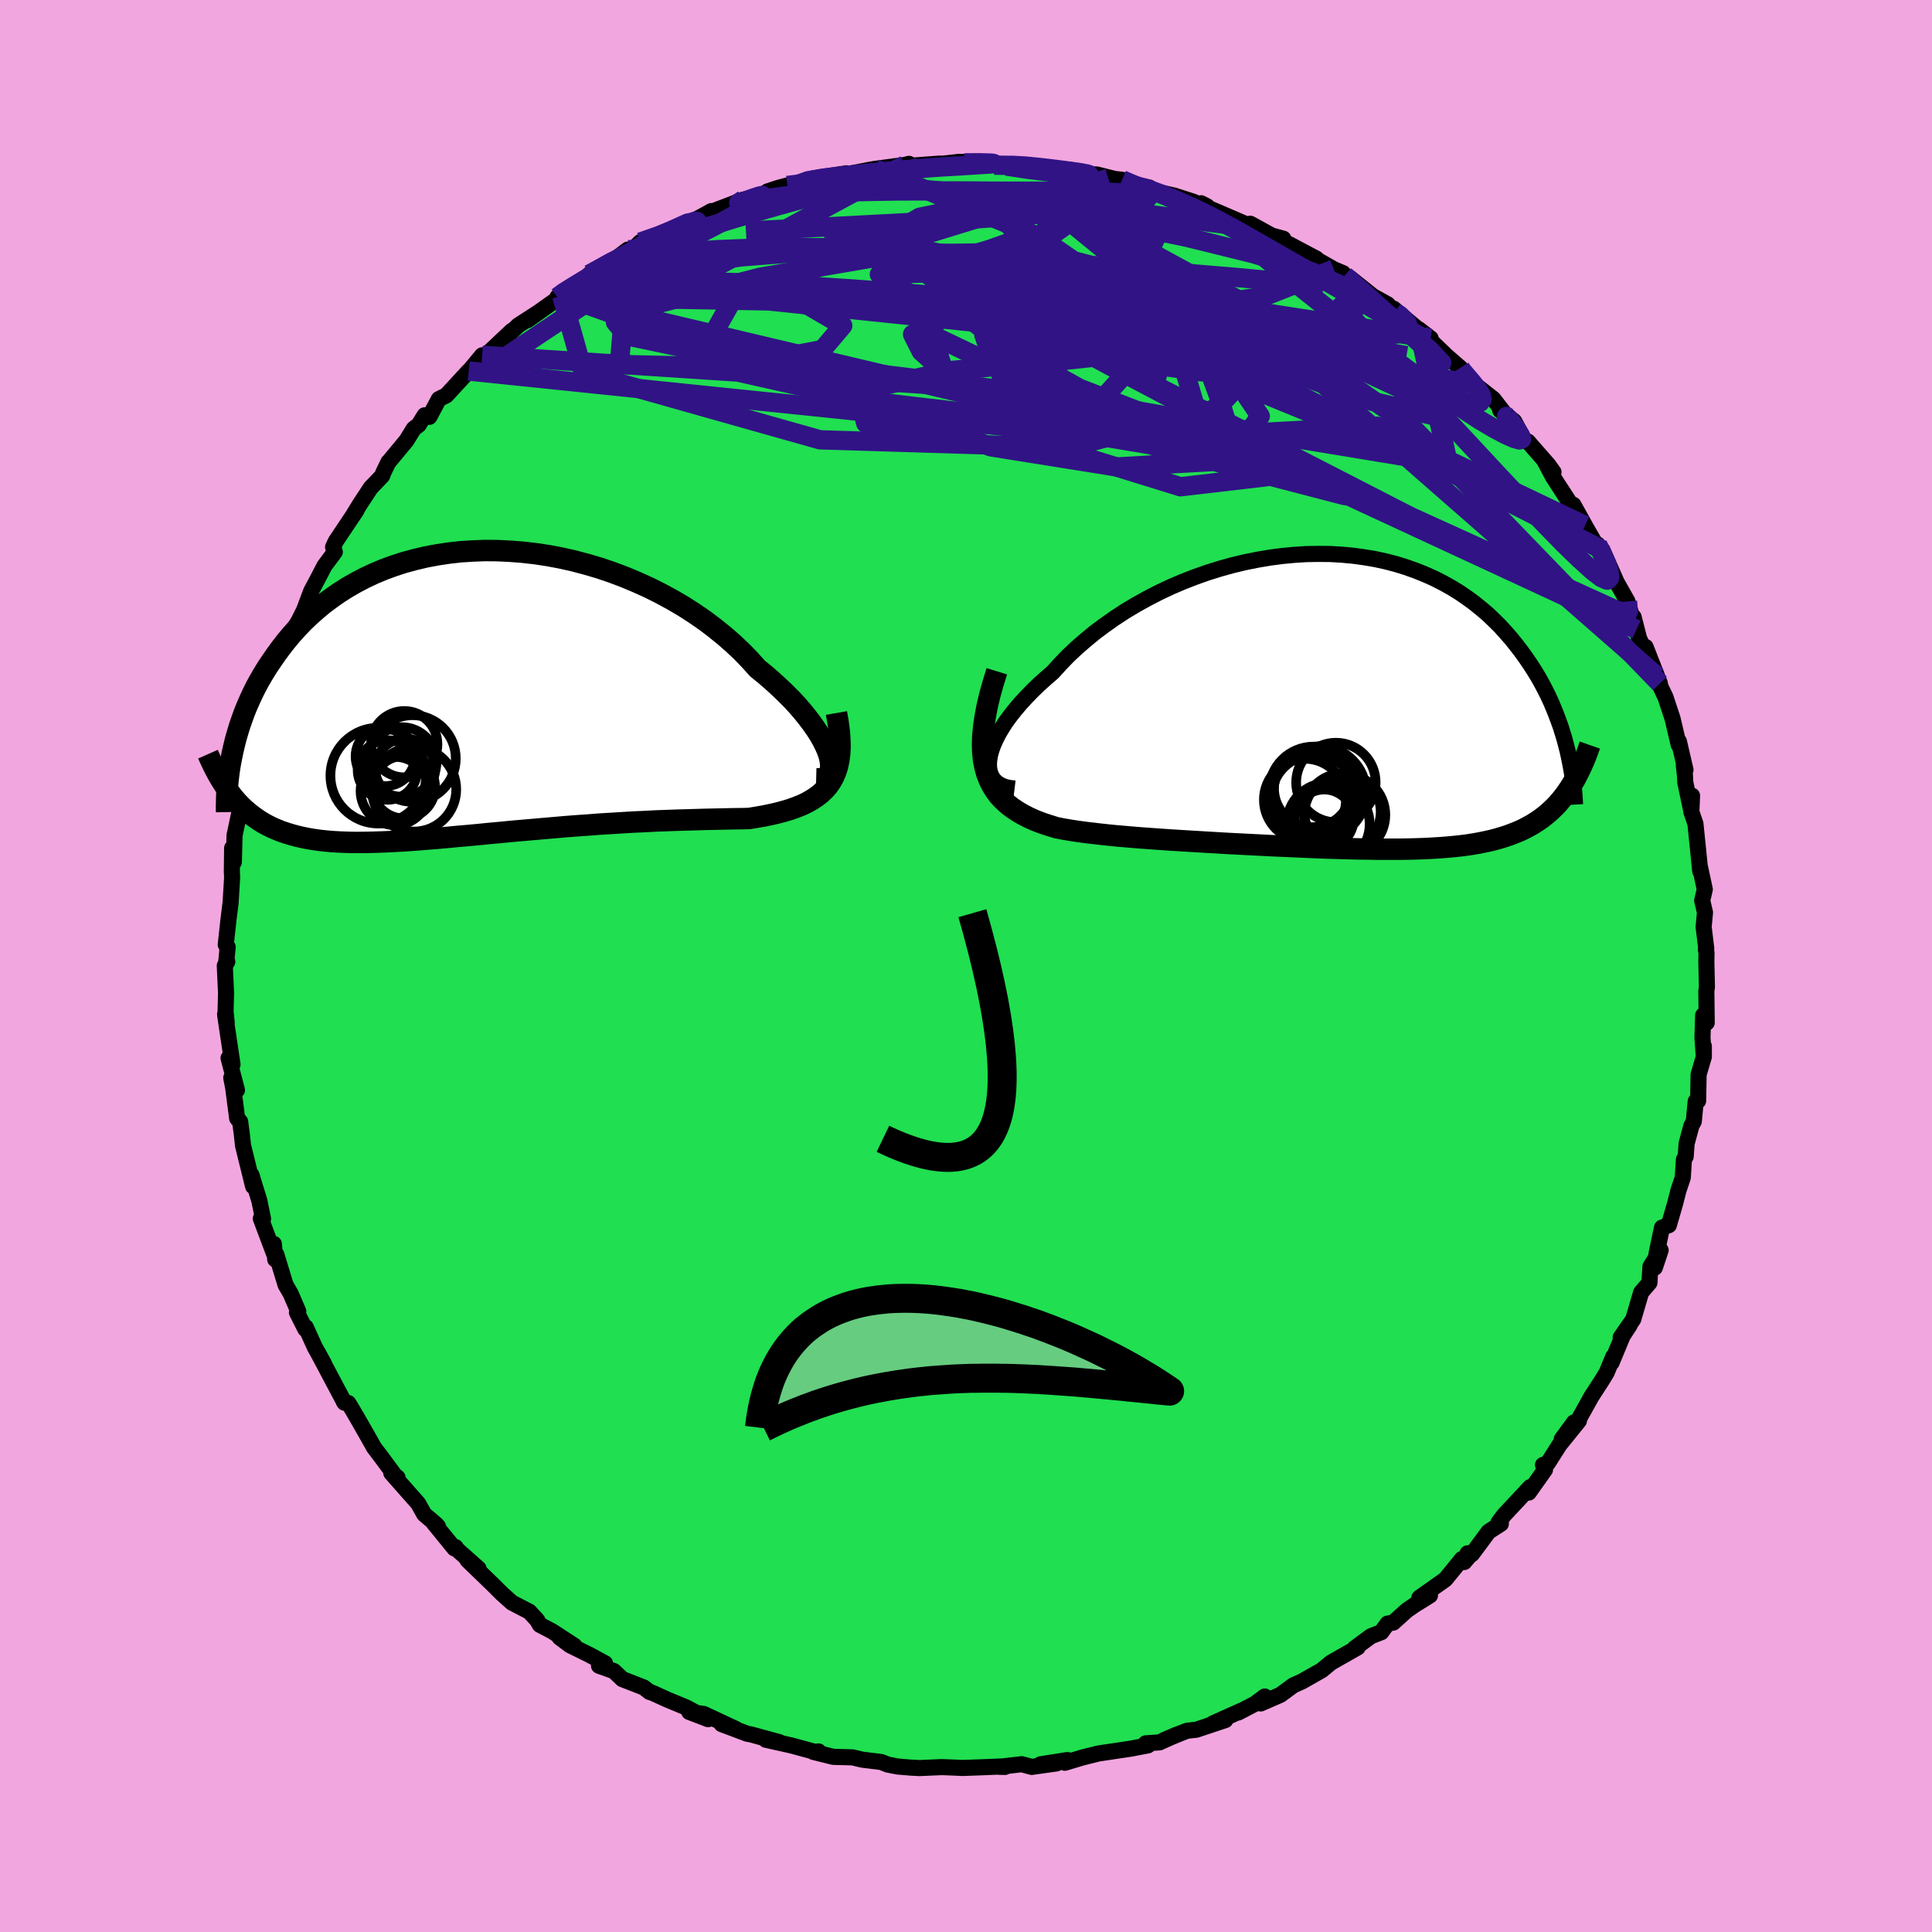 <svg xmlns="http://www.w3.org/2000/svg" width="500" height="500" viewBox="-100 -100 200 200"><defs><clipPath id="c"><path d="m36.05 6.52-.17-.48-.22-.51-.27-.54-.31-.55-.37-.58-.42-.6-.46-.61-.5-.62-.55-.64-.59-.64-.64-.64-.67-.64-.71-.65-.74-.64-.79-.64-.77-.86-.83-.86-.89-.84-.94-.82-.99-.8-1.03-.78-1.09-.75-1.12-.72-1.16-.68-1.2-.65-1.22-.61-1.26-.57-1.27-.53-1.3-.49-1.3-.44-1.33-.39-1.32-.35-1.34-.3-1.33-.25-1.33-.2-1.33-.15-1.31-.1-1.3-.06-1.29-.01-1.26.05-1.25.08-1.22.14-1.2.18-1.16.22-1.14.27-1.11.3-1.07.35-1.04.38-1 .42-.96.45-.93.49-.89.51-.85.54-.81.57-.78.58-.73.61-.7.62-.67.64-.62.65-.6.67-.56.67-.52.67-.5.68-.47.68-.45.67-.42.68-.39.67-.37.68-.34.68-.31.68-.3.68-.27.68-.24.67-.23.66-.2.66-.19.66-.16.64-.15.64-.13.63.28 4.27.33.38.35.36.35.34.37.32.38.31.4.29.41.28.42.26.44.24.46.23.47.2.49.2.51.17.52.16.55.15.56.13.58.12.6.1.62.09.65.07.67.06.69.04.72.03.75.02h.77l.79-.01.82-.02.85-.03.87-.04.9-.05.92-.06.95-.07.97-.08.99-.08 1.02-.09 1.03-.1 1.06-.09 1.07-.1 1.09-.11 1.11-.1 1.12-.11 1.13-.1 1.15-.1 1.15-.1 1.15-.1 1.16-.1 1.17-.09 1.16-.08 1.16-.09 1.16-.07 1.14-.07 1.14-.07 1.13-.05 1.11-.06 1.09-.04 1.08-.04 1.05-.03 1.03-.03 1-.03.97-.02.94-.02.91-.02.87-.01.83-.02.78-.13.75-.13.72-.15.7-.16.67-.18.64-.19.61-.22.58-.23.54-.26.51-.29.47-.31.44-.34.39-.37.36-.4.31-.45"/></clipPath><clipPath id="b"><path d="m-34.62 6.16.08-.5.14-.53.2-.56.25-.57.3-.59.36-.61.4-.62.46-.63.5-.63.55-.65.59-.64.63-.65.67-.65.71-.64.74-.64.77-.85.81-.84.87-.82.93-.81.97-.8 1.02-.76 1.05-.74 1.1-.72 1.14-.68 1.16-.64 1.2-.62 1.21-.57 1.24-.53 1.26-.49 1.27-.45 1.28-.4 1.29-.36 1.29-.31 1.29-.26 1.29-.22 1.28-.17 1.27-.12 1.26-.08 1.24-.02 1.23.01 1.2.07 1.18.11 1.16.16 1.13.19 1.1.24 1.07.28 1.03.32 1.01.36.97.39.94.42.9.46.86.48.83.51.79.54.76.56.72.58.69.59.65.62.62.62.58.64.56.64.52.65.5.65.47.65.45.66.42.65.4.65.37.66.35.66.33.66.3.65.28.66.26.65.24.64.23.64.2.64.19.63.16.61.16.62-.05 4.21-.29.4-.31.39-.32.38-.34.36-.35.34-.36.33-.38.31-.39.3-.42.28-.42.27-.45.25-.46.24-.49.23-.5.2-.52.2-.54.18-.56.17-.58.16-.61.14-.63.13-.65.12-.68.11-.71.09-.74.08-.76.07-.79.06-.82.05-.84.04-.87.03-.9.02-.93.01H5.67l-1-.02-1.03-.01-1.05-.03-1.07-.03-1.09-.03-1.11-.04-1.12-.05-1.14-.05-1.15-.05-1.17-.05-1.17-.06-1.18-.06-1.18-.06-1.18-.06-1.18-.07-1.18-.07-1.17-.07-1.16-.07-1.16-.07-1.13-.08-1.12-.08-1.1-.08-1.08-.09-1.05-.09-1.02-.1-.99-.11-.96-.11-.92-.12-.88-.13-.84-.14-.8-.16-.74-.23-.72-.24-.68-.26-.65-.29-.62-.32-.58-.34-.54-.36-.51-.4-.46-.43-.43-.46-.37-.51-.34-.54-.28-.58-.24-.62-.19-.68"/></clipPath><filter id="a"><feTurbulence baseFrequency=".05" numOctaves="3" result="noise" type="noise"/><feDisplacementMap in="SourceGraphic" in2="noise" scale="2"/></filter></defs><rect width="100%" height="100%" x="-100" y="-100" fill="#F2A6DF"/><path fill="#20DF51" stroke="#000" stroke-linejoin="round" stroke-width="1.667" d="m76.64-.51.06 2.7-.06.41.04 3.27-.37-.77-.07 2.32.13 1.84.01-.96v1.1l-.54 1.83-.05 2.73-.25.04-.2 2.09-.24.43-.5 1.85-.1 1.37-.18.28-.12 1.89-.44 1.3-.34 1.33-.66 2.29-.71.25-.55 2.62-.19 1.52.6-1.8-1.06 1.7-.1 1.67-.86 1-.82 2.79-1.3 1.87.93-1.26-.71 1.08-1.16 2.79.18-.63-.69 1.66-.48.79-1.1 1.7-1.42 2.55-.38.12-1.27 1.73 1.78-1.9-2.02 2.5-1.2 1.89-.5.18.21.49-1.68 2.37.14-.56-2.7 2.89-.57.75.24.15-1.27.82-1.73 2.33-.45-.09.14.33-.48.57-.23-.32-1.73 2.12-2.69 1.9 1.1-.24-1.58.98-.81.56-1.41 1.27-.6.11-.63.88-1.08.42-1.68 1.24.31-.08-2.76 1.57-.97.8-2.05 1.16-.89.4-1.33.98-2.04.89.42-.72-1.06.78-1.69.88.3-.18-2.94 1.32 1.31-.36-3 1-.98.11-.71.28-1.65.68 1.35-.58-1.83.82-1.43.1.24.21-1.78.34-3.34.5-1.65.41-1.83.55.26-.28-2.78.44 1.65-.09-2.57.36-1.03-.28-2.33.27.6.01-.03-.06-2.43.1-1.96.07-.57-.03-1.56-.06-.69.03-1.61.07-.95-.05-1.31-.11-1.03-.2-.68-.27-1.96-.24-1.01-.24-1.98-.05-2.06-.51.53-.05-.27.07-2.55-.69-2.64-.59 1.4.25-2.93-.8-.42-.08-2.63-.99 1.51.52-3.36-1.57-1.5-.21 1.96.75-2.28-1.22-1.96-.81-1.51-.69-.32-.1-.59-.46-2.23-.87-.87-.83-1.54-.55.62-.26-1.61-.87-2.01-.99-1.08-.81 1.53.86-2.3-1.5-1.28-.67-.27-.48-.81-.88-1.8-.93-1.08-.97-.85-.85-2.67-2.58 1.14.87-2.18-1.94-.21-.29-.11.14-2.16-2.65.46.39-.14-.18-1.29-1.1-.62-1.11-2.78-3.15.64.46-.15-.04-1.52-2.06-.76-1-.63-1.12-1.13-1.98-.69-1.17-.22-.34-.47-.15.08.12-2.78-5.24.65 1.18-.93-1.67-.95-2.09-.04.2-.87-1.72.14-.12-.8-1.85-.52-.89-.96-3.16-.11.52-.14-1.6.02 1.02-1.37-3.64.23.02-.39-1.9-.59-1.91-.21-.71.16 1.16-1.04-4.22-.13-1.19-.17-1.29-.31-.34-.41-3.16-.2-1.04.59 1.28-.87-3.32.41.67-.7-4.7-.07-.5.17.88-.12-1.15.05-1.93-.13-2.84.26-.41-.13.23.17-1.75-.2-.24.28-2.57.22-1.76.16-2.62-.03-.62.03-2.43.18 1.45.07-2.76.59-2.8.17.67.23-2.25.14.27v-.46l-.25-.73 1.05-3.51.22-.37.45-1.71.66-2.81.31.42-.32-.33 1.34-3.36.21-.78.11-.19-.12-.33 1.18-2.67.04-.2.63-1.07.56-1.12.74-1.97.72-1.35.64-1.24 1.08-1.45-.18-.5.27-.59 2.16-3.23-.29.41.68-1.1 1.08-1.64 1.19-1.24.11-.32.53-1.1h.02l1.84-2.22.76-1.23.51-.39.62-1 .49.16.98-1.84.77-.38 2.32-2.52 1.45-1.23-1.67 1.55 1.61-1.95.06.3 3-2.83-.65.68 1.35-1.26 2.17-1.4-1.25.88 3.56-2.53-.45.14.62-.58.15.01 2.95-1.7-.41-.09 3.57-2.06-1.02.58 1.43-1.08.56-.06.74-.72 2.45-.78 1.17-.62 1.27-.48 1.69-.9.77-.43.17.02 3.16-1.21-1.83.9 2.26-.95 1.76-.31.28-.48 1.09-.36.97-.26 1.08-.11.97-.5.88-.16 3.21-.49-.98.31 1.51-.31 1.91-.37.52-.09 3.08-.41.42-.11.11.2 3.13-.23.21.02 1.68-.19 2.16-.01.53.02.55-.02.45.35 2.66-.04 1.05.11.32.1-.37-.01 4.1.31.8.13 1.38.35.68.01 2.4.6-1.21-.21 1.43.16.7.44 2.11.36.61.39 1.98.45 1.94.62 1.68.71-.84-.54.62.32.04.13 4.77 2.05-.34-.38.84.46 1.37.76 1.21.33.07.29 3.36 1.78-1.29-.66 3.08 1.75.97.41.16.24.52.22 2.43 1.94-1-.56 2.49 1.38.76.81-.14-.36 2.96 2.48.88.6-1.23-.95 2.73 2.62-.23-.18 1.8 1.56.26.32-.4-.24 1.66 1.65 1.9 1.49 1.46 1.88-.75-.71 1.45 1.14 1.04 1.93.38.17 2.12 2.42.53.74-.92-1.13.86 1.62 1.81 2.79.31.11 1.19 2.14-.32-.54 1.81 3.13-.17-.62 1.12 2.45-.63-1.89 1.48 3.35 1.12 1.98.49 1.67.44 1.23-.3-1.29.57 2.23.82 1.73-.15-.86 1.48 3.78-.3-.75.42 1.21.46.96.73 2.21.64 2.72.02-.35.68 2.94-.17-.45.12 1.09.03.65.61 2.9.09-1.51-.07 1.68.42 1.21.5 4.93-.06-.58.53 2.46-.27 1.15.29 1.24-.14 1.49.27 2.24-.04.09.07.39-.02.82.06 2.7" filter="url(#a)"/><path fill="#fff" d="m-34.62 6.16.08-.5.14-.53.2-.56.25-.57.3-.59.36-.61.4-.62.46-.63.5-.63.55-.65.59-.64.63-.65.67-.65.71-.64.74-.64.77-.85.81-.84.87-.82.93-.81.97-.8 1.02-.76 1.05-.74 1.1-.72 1.14-.68 1.16-.64 1.2-.62 1.21-.57 1.24-.53 1.26-.49 1.27-.45 1.28-.4 1.29-.36 1.29-.31 1.29-.26 1.29-.22 1.28-.17 1.27-.12 1.26-.08 1.24-.02 1.23.01 1.2.07 1.18.11 1.16.16 1.13.19 1.1.24 1.07.28 1.03.32 1.01.36.97.39.94.42.9.46.86.48.83.51.79.54.76.56.72.58.69.59.65.62.62.62.58.64.56.64.52.65.5.65.47.65.45.66.42.65.4.65.37.66.35.66.33.66.3.65.28.66.26.65.24.64.23.64.2.64.19.63.16.61.16.62-.05 4.21-.29.4-.31.39-.32.38-.34.36-.35.34-.36.33-.38.31-.39.3-.42.28-.42.27-.45.25-.46.24-.49.23-.5.2-.52.2-.54.18-.56.17-.58.16-.61.14-.63.13-.65.12-.68.11-.71.09-.74.08-.76.07-.79.06-.82.05-.84.04-.87.03-.9.02-.93.01H5.67l-1-.02-1.03-.01-1.05-.03-1.07-.03-1.09-.03-1.11-.04-1.12-.05-1.14-.05-1.15-.05-1.17-.05-1.17-.06-1.18-.06-1.18-.06-1.18-.06-1.18-.07-1.18-.07-1.17-.07-1.16-.07-1.16-.07-1.13-.08-1.12-.08-1.1-.08-1.08-.09-1.05-.09-1.02-.1-.99-.11-.96-.11-.92-.12-.88-.13-.84-.14-.8-.16-.74-.23-.72-.24-.68-.26-.65-.29-.62-.32-.58-.34-.54-.36-.51-.4-.46-.43-.43-.46-.37-.51-.34-.54-.28-.58-.24-.62-.19-.68" filter="url(#a)" transform="translate(37.02 -27.45)"/><path fill="#fff" d="m36.05 6.52-.17-.48-.22-.51-.27-.54-.31-.55-.37-.58-.42-.6-.46-.61-.5-.62-.55-.64-.59-.64-.64-.64-.67-.64-.71-.65-.74-.64-.79-.64-.77-.86-.83-.86-.89-.84-.94-.82-.99-.8-1.03-.78-1.09-.75-1.12-.72-1.16-.68-1.2-.65-1.22-.61-1.26-.57-1.27-.53-1.3-.49-1.3-.44-1.33-.39-1.32-.35-1.34-.3-1.33-.25-1.33-.2-1.33-.15-1.31-.1-1.3-.06-1.29-.01-1.26.05-1.25.08-1.22.14-1.2.18-1.16.22-1.14.27-1.11.3-1.07.35-1.04.38-1 .42-.96.45-.93.49-.89.51-.85.54-.81.57-.78.58-.73.61-.7.62-.67.64-.62.65-.6.67-.56.67-.52.67-.5.68-.47.68-.45.67-.42.68-.39.67-.37.68-.34.68-.31.68-.3.68-.27.68-.24.67-.23.66-.2.66-.19.66-.16.64-.15.64-.13.63.28 4.27.33.38.35.36.35.34.37.32.38.31.4.29.41.28.42.26.44.24.46.23.47.2.49.2.51.17.52.16.55.15.56.13.58.12.6.1.62.09.65.07.67.06.69.04.72.03.75.02h.77l.79-.01.82-.02.85-.03.87-.04.9-.05.92-.06.95-.07.97-.08.99-.08 1.02-.09 1.03-.1 1.06-.09 1.07-.1 1.09-.11 1.11-.1 1.12-.11 1.13-.1 1.15-.1 1.15-.1 1.15-.1 1.16-.1 1.17-.09 1.16-.08 1.16-.09 1.16-.07 1.14-.07 1.14-.07 1.13-.05 1.11-.06 1.09-.04 1.08-.04 1.05-.03 1.03-.03 1-.03.97-.02.94-.02.91-.02.87-.01.83-.02.78-.13.75-.13.72-.15.7-.16.67-.18.64-.19.61-.22.58-.23.54-.26.51-.29.47-.31.44-.34.39-.37.36-.4.31-.45" filter="url(#a)" transform="translate(-50.23 -28.34)"/><g fill="none" stroke="#000" transform="translate(37.02 -27.45)"><path stroke-linejoin="round" stroke-width="1.667" d="m-31.99 9.08-.57-.07-.49-.12-.43-.19-.35-.23-.3-.28-.22-.33-.16-.37-.1-.41-.04-.44.03-.48.08-.5.14-.53.2-.56.25-.57.3-.59.36-.61.4-.62.46-.63.5-.63.55-.65.59-.64.63-.65.67-.65.71-.64.74-.64.77-.85.81-.84.87-.82.93-.81.97-.8 1.02-.76 1.05-.74 1.1-.72 1.14-.68 1.16-.64 1.2-.62 1.21-.57 1.24-.53 1.26-.49 1.27-.45 1.28-.4 1.29-.36 1.29-.31 1.29-.26 1.29-.22 1.28-.17 1.27-.12 1.26-.08 1.24-.02 1.23.01 1.2.07 1.18.11 1.16.16 1.13.19 1.1.24 1.07.28 1.03.32 1.01.36.97.39.94.42.9.46.86.48.83.51.79.54.76.56.72.58.69.59.65.62.62.62.58.64.56.64.52.65.5.65.47.65.45.66.42.65.4.65.37.66.35.66.33.66.3.65.28.66.26.65.24.64.23.64.2.64.19.63.16.61.16.62.13.6.12.59.11.58.1.57.08.56.07.55.05.54.05.52.03.52.03.5" filter="url(#a)"/><path stroke-linejoin="round" stroke-width="2.222" d="m-33.83-3.06-.4 1.3-.34 1.22-.27 1.16-.2 1.07-.15 1.02-.09.94-.03.89.03.83.08.77.14.72.19.68.24.62.28.58.34.54.37.51.43.46.46.43.51.4.54.36.58.34.62.32.65.29.68.26.72.24.74.23.8.16.84.14.88.13.92.12.96.11.99.11 1.02.1 1.05.09 1.08.09 1.1.08 1.12.08 1.13.08 1.16.07 1.16.07 1.17.07 1.18.07 1.18.07 1.18.06 1.18.06 1.18.06 1.17.06 1.17.05 1.15.05 1.14.05 1.12.05 1.11.04 1.09.03 1.07.03 1.05.03 1.03.01 1 .02H7.6l.93-.01.9-.02.87-.03.84-.04.82-.05.79-.06.76-.07.74-.08.71-.09.68-.11.65-.12.63-.13.61-.14.58-.16.56-.17.54-.18.52-.2.5-.2.49-.23.46-.24.45-.25.42-.27.42-.28.39-.3.38-.31.36-.33.35-.34.34-.36.32-.38.31-.39.29-.4.28-.42.27-.43.26-.45.25-.47.24-.48.23-.49.22-.5.21-.52.2-.54.19-.54" filter="url(#a)"/><circle cx="-1.123" cy="9.065" r="4.014" clip-path="url(#b)" filter="url(#a)"/><circle cx="1.952" cy="11.49" r="3.958" clip-path="url(#b)" filter="url(#a)"/><circle cx="-1.048" cy="9.325" r="4.586" clip-path="url(#b)" filter="url(#a)"/><circle cx="-1.933" cy="10.245" r="4.25" clip-path="url(#b)" filter="url(#a)"/><circle cx="-.398" cy="9.505" r="4.796" clip-path="url(#b)" filter="url(#a)"/><circle cx="1.272" cy="8.45" r="4.114" clip-path="url(#b)" filter="url(#a)"/><circle cx=".062" cy="12.225" r="3.044" clip-path="url(#b)" filter="url(#a)"/><circle cx=".477" cy="12.77" r="4.29" clip-path="url(#b)" filter="url(#a)"/><circle cx="2.192" cy="11.805" r="4.196" clip-path="url(#b)" filter="url(#a)"/><circle cx="-.968" cy="10.025" r="4.436" clip-path="url(#b)" filter="url(#a)"/></g><g fill="none" stroke="#000" transform="translate(-50.23 -28.34)"><path stroke-linejoin="round" stroke-width="2.222" d="m34.72 8.96.39.01.32-.06.28-.13.21-.18.16-.23.1-.28.05-.33-.01-.38-.06-.41-.11-.45-.17-.48-.22-.51-.27-.54-.31-.55-.37-.58-.42-.6-.46-.61-.5-.62-.55-.64-.59-.64-.64-.64-.67-.64-.71-.65-.74-.64-.79-.64-.77-.86-.83-.86-.89-.84-.94-.82-.99-.8-1.03-.78-1.09-.75-1.12-.72-1.16-.68-1.2-.65-1.22-.61-1.26-.57-1.27-.53-1.3-.49-1.3-.44-1.33-.39-1.32-.35-1.34-.3-1.33-.25-1.33-.2-1.33-.15-1.31-.1-1.3-.06-1.29-.01-1.26.05-1.25.08-1.22.14-1.2.18-1.16.22-1.14.27-1.11.3-1.07.35-1.04.38-1 .42-.96.45-.93.49-.89.51-.85.54-.81.57-.78.58-.73.61-.7.62-.67.64-.62.65-.6.67-.56.67-.52.67-.5.68-.47.68-.45.67-.42.68-.39.67-.37.68-.34.68-.31.68-.3.68-.27.68-.24.67-.23.66-.2.66-.19.66-.16.64-.15.64-.13.63-.12.61-.1.61-.08.6-.07.59-.05.57-.05.57-.03.55-.01.54-.01.52.01.52" filter="url(#a)"/><path stroke-linejoin="round" stroke-width="2.222" d="m36.82 2.15.17.98.12.91.06.84.02.79-.04.72-.09.67-.13.62-.18.57-.23.53-.27.48-.31.45-.36.4-.39.37-.44.34-.47.31-.51.29-.54.26-.58.23-.61.22-.64.19-.67.18-.7.16-.72.15-.75.13-.78.13-.83.02-.87.01-.91.02-.94.02-.97.02-1 .03-1.03.03-1.05.03-1.08.04-1.09.04-1.11.06-1.13.05-1.14.07-1.14.07-1.16.07-1.16.09-1.16.08-1.17.09-1.16.1-1.15.1-1.15.1-1.15.1-1.13.1-1.12.11-1.11.1-1.09.11-1.07.1-1.06.09-1.03.1-1.02.09-.99.08-.97.08-.95.07-.92.06-.9.05-.87.04-.85.03-.82.02-.79.01h-.77l-.75-.02-.72-.03-.69-.04-.67-.06-.65-.07-.62-.09-.6-.1-.58-.12-.56-.13-.55-.15-.52-.16-.51-.17-.49-.2-.47-.2-.46-.23-.44-.24-.42-.26-.41-.28-.4-.29-.38-.31-.37-.32-.35-.34-.35-.36-.33-.38-.31-.39-.31-.4-.3-.43-.28-.44-.28-.45-.27-.47-.25-.48-.25-.5-.24-.51-.23-.52" filter="url(#a)"/><circle cx="-7.072" cy="6.861" r="4.484" clip-path="url(#c)" filter="url(#a)"/><circle cx="-6.907" cy="10.056" r="4.366" clip-path="url(#c)" filter="url(#a)"/><circle cx="-7.822" cy="7.901" r="3.104" clip-path="url(#c)" filter="url(#a)"/><circle cx="-10.607" cy="8.636" r="4.956" clip-path="url(#c)" filter="url(#a)"/><circle cx="-8.182" cy="7.216" r="3.6" clip-path="url(#c)" filter="url(#a)"/><circle cx="-9.657" cy="8.051" r="3.086" clip-path="url(#c)" filter="url(#a)"/><circle cx="-7.922" cy="5.376" r="3.436" clip-path="url(#c)" filter="url(#a)"/><circle cx="-7.967" cy="9.826" r="3.234" clip-path="url(#c)" filter="url(#a)"/><circle cx="-9.887" cy="6.641" r="3.074" clip-path="url(#c)" filter="url(#a)"/><circle cx="-8.907" cy="10.221" r="3.538" clip-path="url(#c)" filter="url(#a)"/></g><g fill="none" stroke="#311386" stroke-linejoin="round" stroke-width="2"><path d="m51.17-61.92.16.25.41.49.63.73.59.75.37.61.09.44-.19.28-.44.13-.72-.03-1.02-.23-1.34-.43-1.66-.63-2-.82-2.35-1.02-2.75-1.24-3.2-1.5-3.66-1.79-4.11-2.09-4.54-2.4-4.96-2.71-5.5-3.03-6.13-3.34m-31.88.16-.32.32 1.19-.18 1.67-.27 1.85-.25 2-.18 2.16-.14 2.32-.09 2.46-.06 2.57-.04 2.62-.01h2.66l2.65.01 2.62.02h4.99l2.31.01 2.2.03 2.11.08 1.96.1 1.57.04.9-.08" filter="url(#a)"/><path d="m-41.85-69.38.12-.03 1.02-.21 1.77-.32 2.32-.35 2.69-.3 2.95-.18 3.18-.05 3.41.06 3.67.15 3.97.21 4.23.26 4.46.33 4.63.39 4.73.46 4.8.52 4.83.58 4.88.62 4.92.66 4.94.66 4.92.62 4.88.57 4.92.64 5.21.91M2.92-82.9l1.97.02 1.27.07 1.09.11 1.21.13 1.28.16 1.21.16.96.14.59.11.21.06-.17.03-.5-.01-.8-.05-1.16-.09-1.57-.16-1.99-.24-2.34-.35" filter="url(#a)"/><path d="m56.05-56.82-.09-.07.5.6.55.75.39.63.11.37-.23.08-.57-.17-.88-.39-1.18-.63-1.52-.9-1.91-1.26-2.38-1.66-2.9-2.11-3.48-2.61-4.08-3.11-4.48-3.55-4.53-3.78m-63.08-.31 1.89-.66 1.37-.56 1.07-.45.79-.32.52-.16.24.02-.06.21-.35.4-.67.59-1.01.79-1.39 1.01-1.8 1.26-2.2 1.5-2.59 1.74-3.06 2.03-3.71 2.48-4.59 3.07" filter="url(#a)"/><path d="m65.39-43.63.59 1.23.32.71.26.82.08.67-.26.26-.62-.27-.97-.76-1.3-1.18-1.62-1.57-1.95-2-2.34-2.46-2.79-2.97-3.3-3.55-3.85-4.13-4.43-4.75-5.04-5.47m-61.2-10.29-.49.32.67-.19.81-.28.6-.2.34-.08.08.06-.19.2-.49.38-.88.57-1.36.81-1.9 1.05-2.46 1.27-2.95 1.47-3.48 1.68-4.32 2.14" filter="url(#a)"/><path d="m44.4-67.69.55.37.69.73.19.54-.32.36-.74.24-1.18.12-1.65-.03-2.13-.17-2.62-.3-3.13-.43-3.67-.56-4.29-.74-4.94-.95-5.62-1.17-6.3-1.38-7-1.58-7.82-1.77-8.91-1.97" filter="url(#a)"/><path d="m-38.99-71.6 2.28-1.17 1.54-.47 1.75-.29 2.21-.24 2.69-.21 3.08-.19 3.39-.13 3.6-.07 3.75.01 3.88.1 4 .19 4.13.28 4.25.32 4.35.36 4.45.37 4.49.37 4.49.37 4.46.37 4.4.37 4.37.41 4.42.5M-18.5-80.8l1.26-.15 1.86-.1 2.41.02 2.81.15 3.12.25 3.42.31 3.71.37 3.93.4 4.03.45 4.02.46 3.95.49 3.85.47 3.73.48 3.53.46" filter="url(#a)"/><path d="m-17.42-80.91 1.11-.38 1.46-.26 1.54-.19 1.56-.17 1.64-.16 1.72-.17 1.77-.16 1.73-.14 1.63-.13 1.49-.09 1.32-.08 1.15-.07.94-.06.7-.04.41-.04.11-.03-.17-.03-.46-.02-.86-.02-1.54.01m16.33 1.75.9.39.91.38.68.38.34.38-.17.35-.77.29-1.36.27-1.89.28-2.36.3-2.85.34-3.43.32-4.13.3-4.91.29-5.75.3-6.62.35-7.53.4m91.26 38.33.08 1.07-.69.16-1.41-.38-2.08-.72-2.8-1.1-3.6-1.55-4.49-2.07-5.42-2.63-6.37-3.2-7.33-3.77-8.36-4.33-9.45-4.98-10.59-5.7-11.68-6.49" filter="url(#a)"/><path d="m16.86-80.95 1.73.44 1.73.64 1.88.78 1.88.86 1.82.91 1.78.96 1.84 1.04 1.96 1.12 2.04 1.17 2.07 1.18 1.99 1.14 1.87 1.08 1.71 1 1.57.92 1.42.84 1.3.77 1.11.66.81.44.29.03m-89.96-4.27.68-.5 1.09-.68 1.37-.83 1.42-.87 1.35-.82 1.24-.73 1.16-.66 1.12-.6 1.09-.56 1.02-.51.89-.42.67-.31.37-.17h.01l-.34.17-.69.35-.98.5-1.21.63-1.46.76-1.96 1.03" filter="url(#a)"/><path d="m-38.99-71.6 2.2-1.23 1.28-.64 1.32-.56 1.62-.59 1.91-.65 2.14-.69 2.26-.71 2.27-.7 2.22-.66 2.14-.62 2.05-.57 1.96-.52 1.89-.48 1.79-.47 1.7-.44 1.56-.43 1.38-.39 1.15-.33.84-.26.49-.19.04-.11" filter="url(#a)"/><path d="M48.1-64.97 2.81-71.95l-11.78.35 4.06 2.57 10.62 3.49 11.16 2.94 7.48 1.09 3.34-.76 2.14-1.26 4.07-.14 6.51 1.76 6.36 2.97 2.02 2.06-6.68-1.56-18.72-6.63-30.03-8.51-28.37-.58" filter="url(#a)"/><path d="m68.97-36.07-22.8-10.37-28.08-14.43-12.98-7.01-.23-.6 5.46 2.21 6.4 2.23 5.96 1.23 5.73.43 5.56.17 4.66.11 2.7-.14.01-.63-2.72-1.11-5.02-1.33-6.73-1.34-7.93-1.42-8.4-1.63-7.45-1.56-4.19-.34 1.8 2.48 8.21 6.08 2.32 6.49-53.55-12.69" filter="url(#a)"/><path d="m52.69-60.19-47.68-8.8-22.83-.11-5.75.01-.76-.3-.9-.48-1.32-.49-.54-.2 1.47.2 3.97.67 5.31 1.31 3.58 2.09-2.09 2.47-9.42 1.81-11.62-.26.43-4.94 29.14-15.72" filter="url(#a)"/><path d="m-51.48-61.59 62.41 6.44 9.09-10.11-.92-7.78-1.81-3.78-2.7-1.53-4.2-.55-5.26-.01-5.41.47-4.52.93-2.51 1.5.63 2.32 4.21 3.27 6.64 3.72 6.33 2.92 3.14.62-.57-2.13-1.52-3.23.85-.83 7.13 5.48L64.07-45.6" filter="url(#a)"/><path d="M71.53-30 34.3-62.6 15.36-74.89l-4.43-2 5.43 4.43 8.9 7.86 5.2 7.68-3.4 4.61-11.44.65-13.08-2.09-6.03-2.47 6.33-.44 16.18 2.69 15.83 4.14 4.35 1.13-4.1-2.77 33.87 15.4" filter="url(#a)"/><path d="m38.07-72.13-7.15 2.81-6.95 1.02-2.86 1.39-4.33.27-4.38-.96-1.27-1.33 2.78-.82 5.55.14 6.17 1.01 4.93 1.32 2.66 1.02.46.42-.8.03-.89.08-.51.35-.96.29-3.15-.46-6.64-1.61-9.25-2.41-8.42-2.29-3.47-1.47 2.77-.83 4.54-1.6-16.3-6.76" filter="url(#a)"/><path d="M65.88-43.07 18.23-67.43 4.72-76.4l-2.37-2.74 1.41.49 2.69 3.12 4.02 5.08 5.17 5.37 4.1 3.55.05.43-4.92-2.5-7.48-3.96-6.54-3.76-5.03-2.4-7.08-.64-12.1.96-12.56 1.8-5.93 2.22" filter="url(#a)"/><path d="M69.41-34.84 24.39-55.72l-1.97-6.61-1.14-2.3-4.49-.17-5.65.24-4.93-.3-3.18-.56-1.18.09.44 1.27 1.11 2.2.68 2.18-.61 1.11-2.13-.54-3.14-1.98-2.84-2.53-.89-1.77 2.28.2 5.85 2.8 9.64 4.45 13.93 2.95 16.37-.89L64.07-45.6" filter="url(#a)"/><path d="M46.87-65.92 49.93-52l-19.42-3.2-19.91-3.55-16.08-2.1-13.15-1.6-10.21-1.47-6.27-1.31-1.18-1.42 4.67-1.99 10.3-2.66 14.05-2.41 14.99-.18 14.85 3.85 15.75 6.07 2.83-5.91" filter="url(#a)"/><path d="m-42.3-69.24 21.88.39 30.86 3.2 19.62 3.11 7.81 1.27.01-.27-3.84-.44-4.52.58-2.97 1.82-.71 2.23.66 1.33.4-.53-.78-2.52-1.34-3.63-.27-3.34 1.84-1.61 3.12 1.02 1.36 3.69-4.85 5.22-15.3 4.04-25.79-.79-24.49-6.92-2.25-7.99m81.05-2.1 10.04 9.03-1.25-1.33-3.76-3.28-3.9-2.72-4.53-2.08-5.95-1.85-7.04-1.74-6.71-1.37-4.99-.56-2.73.59-.16 1.76 3.38 2.34 6.33.9 1.92-3.99-8.37-6.52" filter="url(#a)"/><path d="M-41.85-69.38-2.21-55.2l-8.17-.99-.83-3.3 9.6-2.15 12.05-1.08 8.87-.96L23.14-65l-.86-1.35-4.08-.75-5.39-.01-4.84.19L5-67.46l-.59-1.81 1.37-2.84 2.3-2.96 2.58-1.84 4.29.81 10.47 5.89L46.27-55.7l25.56 26.45" filter="url(#a)"/><path d="m14.73-81.55-38.48 11.84-4.1 7.27 17.35 3.91 21.52 2.52 13.9 1.6 2.43.1-6.34-1.91-9.25-3.58-7.34-4.08-4.1-3.13-2.39-.91-1.57 2.09 1.6 5 8.87 6.46 15.37 4.76 9.59-1.12-18.16-8.31-63.72-4.18" filter="url(#a)"/></g><path fill="none" stroke="#000" stroke-linejoin="round" stroke-width="3" d="M-8.6 17.89Q9.92 26.79.66-5.468" filter="url(#a)"/><path fill="#66CC80" stroke="#000" stroke-linejoin="round" stroke-width="3" d="m-21.38 47.79.08-.67.1-.64.11-.62.13-.61.14-.58.16-.57.17-.55.18-.53.2-.51.21-.49.23-.48.24-.46.25-.44.26-.42.28-.41.29-.39.3-.37.31-.36.32-.34.33-.33.34-.31.36-.29.36-.28.38-.26.38-.25.39-.24.4-.22.41-.21.42-.19.43-.18.43-.16.45-.16.45-.14.45-.12.47-.12.47-.1.48-.09.48-.07.49-.07.49-.05.5-.05.51-.03.51-.02.51-.01h.52l.52.01.53.02.53.03.53.04.54.05.54.06.54.07.55.08.54.08.55.09.55.11.55.1.55.12.55.13.55.13.55.14.55.14.55.15.55.16.55.17.55.17.55.17.54.19.55.18.54.19.53.2.54.2.53.21.53.21.53.21.52.22.51.22.52.23.5.23.51.23.5.23.49.24.48.24.49.24.47.24.47.25.46.24.45.25.45.25.44.25.43.25.42.25.42.25.41.25.39.25.39.25.38.25.37.25.36.24-.42-.04-.43-.04-.42-.04-.43-.05-.42-.04-.43-.04-.42-.05-.43-.04-.42-.04-.43-.04-.42-.05-.42-.04-.43-.04-.42-.04-.43-.04-.42-.04-.43-.04-.42-.04-.43-.04-.42-.04-.43-.03-.42-.04-.43-.04-.42-.03-.42-.03-.43-.03-.42-.03-.43-.03-.42-.03-.43-.03-.42-.02-.43-.03-.42-.02-.43-.02-.42-.02-.43-.02-.42-.01-.42-.02-.43-.01-.42-.01h-.43l-.42-.01h-1.7l-.43.01H.7l-.43.01-.42.02-.42.01-.43.02-.42.02-.43.03-.42.03-.43.03-.42.03-.43.03-.42.04-.43.05-.42.04-.42.05-.43.05-.42.06-.43.06-.42.06-.43.07-.42.07-.43.07-.42.08-.43.08-.42.08-.43.09-.42.09-.42.1-.43.1-.42.11-.43.11-.42.11-.43.12-.42.12-.43.13-.42.13-.43.14-.42.14-.43.14-.42.16-.42.15-.43.16-.42.17-.43.17-.42.17-.43.18-.42.19-.43.19-.42.2-.43.2-.42.21-.43.21" filter="url(#a)"/></svg>